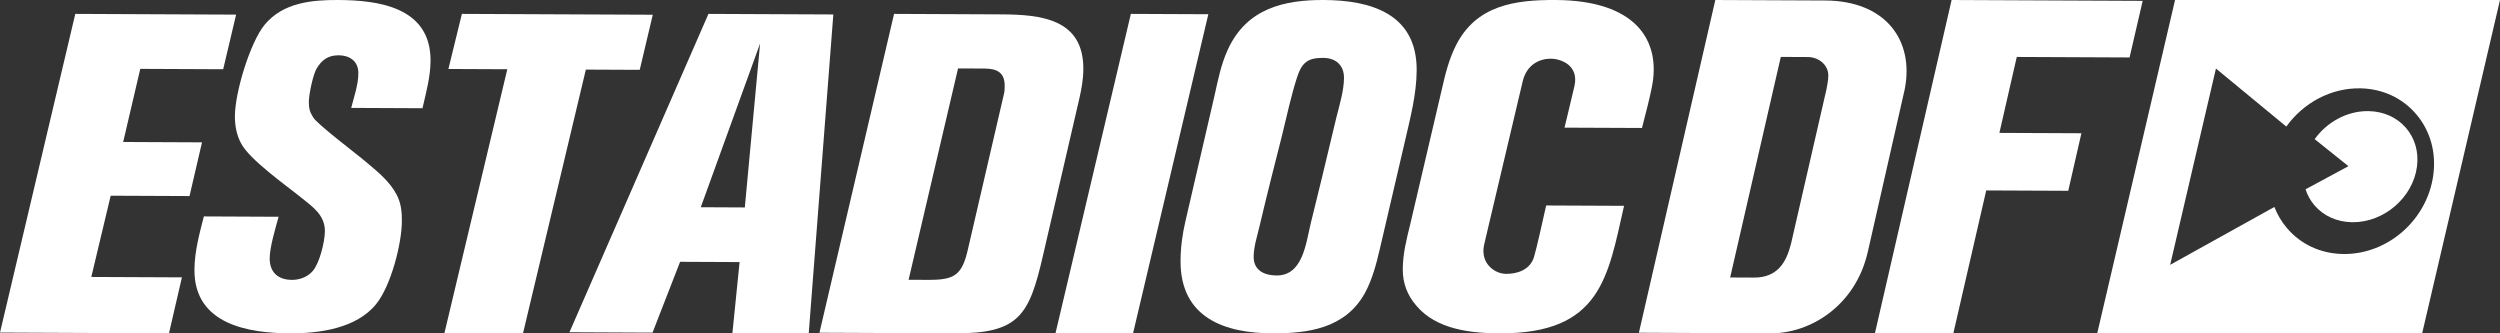 <?xml version="1.0" encoding="UTF-8"?>
<svg width="180px" height="24px" viewBox="0 0 180 24" version="1.1" xmlns="http://www.w3.org/2000/svg" xmlns:xlink="http://www.w3.org/1999/xlink">
    <rect x="0" y="0" width="180" height="24" fill="#333333" stroke="none"/>
    <!-- Generator: Sketch 49.3 (51167) - http://www.bohemiancoding.com/sketch -->
    <title>logo/CDF</title>
    <desc>Created with Sketch.</desc>
    <defs></defs>
    <g id="logo/CDF" stroke="none" stroke-width="1" fill="none" fill-rule="evenodd">
        <g id="Group" fill="#FFFFFF">
            <path d="M170.565,8.001 L170.48,8 C168.958,7.993 167.521,8.809 166.657,10.018 L169.086,11.964 L166,13.629 C166.139,14.059 166.357,14.456 166.658,14.802 C167.306,15.548 168.25,15.973 169.315,15.999 L169.4,16 C171.655,16.01 173.728,14.218 174.021,12.006 C174.161,10.949 173.877,9.952 173.222,9.198 C172.573,8.452 171.63,8.027 170.565,8.001" id="Fill-1"></path>
            <path d="M168.767,18.289 C168.726,18.289 168.686,18.288 168.645,18.287 C167.058,18.248 165.639,17.581 164.65,16.41 C164.265,15.955 163.967,15.447 163.755,14.901 L156.252,19.068 L159.548,4.935 L164.613,9.113 C165.838,7.411 167.835,6.306 169.985,6.361 C171.573,6.401 172.992,7.068 173.981,8.239 C174.976,9.417 175.41,10.955 175.202,12.569 C174.788,15.791 171.961,18.304 168.767,18.289 Z M156.604,0 L151,24 L174.395,24 L180,0 L156.604,0 Z" id="Fill-3"></path>
            <polygon id="Fill-6" points="16.069 4.985 10.1 4.958 8.869 10.223 14.545 10.249 13.646 14.116 7.97 14.091 6.574 19.941 13.098 19.97 12.166 24 0 23.945 5.421 1 17 1.053"></polygon>
            <path d="M30.419,7.793 L25.288,7.769 C25.48,6.981 25.798,6.126 25.802,5.271 C25.806,4.383 25.147,3.985 24.391,3.981 C23.636,3.977 23.163,4.305 22.782,4.961 C22.528,5.42 22.239,6.8 22.237,7.327 C22.235,7.787 22.296,8.05 22.546,8.447 C22.86,8.974 25.745,11.127 26.467,11.755 C27.219,12.384 28.098,13.111 28.566,14.035 C28.878,14.629 28.938,15.254 28.936,15.912 C28.928,17.59 28.128,20.613 27.084,21.891 C25.661,23.661 22.951,24.01 20.874,24 C17.916,23.986 13.983,23.376 14,19.428 C14.006,18.112 14.358,16.83 14.678,15.582 L20.061,15.607 C19.837,16.396 19.421,17.808 19.417,18.598 C19.413,19.651 20.072,20.147 21.016,20.151 C21.552,20.154 22.119,19.96 22.499,19.534 C23.005,18.976 23.389,17.399 23.393,16.642 C23.397,15.492 22.518,14.895 21.735,14.266 C20.637,13.372 17.937,11.484 17.345,10.297 C17.032,9.704 16.91,9.045 16.913,8.355 C16.92,6.644 18.006,3.063 19.051,1.785 C20.379,0.179 22.457,-0.008 24.346,0 C27.211,0.014 31.017,0.492 31,4.374 C30.995,5.526 30.675,6.676 30.419,7.793" id="Fill-9"></path>
            <polygon id="Fill-11" points="46.061 5.028 42.181 5.011 37.656 24 32 23.975 36.526 4.985 32.285 4.966 33.256 1 47 1.061"></polygon>
            <path d="M50.456,14.921 L53.627,14.936 L54.727,3.131 L50.456,14.921 Z M58.228,24 L52.735,23.975 L53.25,18.87 L48.967,18.85 L46.982,23.95 L41,23.922 L51.009,1 L60,1.041 L58.228,24 Z" id="Fill-13"></path>
            <path d="M70.887,4.935 L68.979,4.927 L65.419,20.144 L66.809,20.15 C68.717,20.159 69.268,19.836 69.698,17.917 L72.269,6.829 C72.335,6.602 72.336,6.406 72.337,6.179 C72.342,5.202 71.76,4.94 70.887,4.935 M77.7,7.148 L75.095,18.398 C74.105,22.689 73.388,24.021 68.732,24 L59,23.956 L64.373,1 L72.101,1.035 C74.946,1.048 78.017,1.355 78,4.968 C77.997,5.717 77.865,6.432 77.7,7.148" id="Fill-15"></path>
            <polygon id="Fill-17" points="81.579 24 76 23.975 81.422 1 87 1.025"></polygon>
            <path d="M95.272,4.167 C94.176,4.162 93.736,4.488 93.387,5.569 C92.943,6.945 92.654,8.355 92.303,9.763 C91.762,11.894 91.221,14.024 90.71,16.187 C90.551,16.909 90.265,17.727 90.263,18.481 C90.258,19.499 91.071,19.831 91.916,19.835 C93.794,19.843 94.024,17.548 94.375,16.073 C94.63,14.992 94.917,13.911 95.171,12.829 C95.523,11.354 95.873,9.912 96.224,8.437 C96.447,7.552 96.764,6.504 96.768,5.618 C96.772,4.666 96.149,4.171 95.272,4.167 M101.164,10.134 L99.346,17.934 C99.091,19.016 98.804,20.13 98.267,21.112 C96.847,23.664 94.152,24.012 91.585,24 C88.234,23.984 84.983,22.919 85,18.785 C85.004,17.8 85.134,16.85 85.357,15.899 L87.43,6.952 C87.686,5.804 87.911,4.625 88.416,3.544 C89.775,0.598 92.472,-0.013 95.321,0 C98.578,0.016 102.018,0.918 102,5.052 C101.993,6.791 101.547,8.462 101.164,10.134" id="Fill-19"></path>
            <path d="M137.144,6.414 L134.477,18.155 C133.589,22.016 130.351,24.014 127.468,24 L118,23.957 L123.503,0 L131.413,0.036 C135.763,0.055 137.828,2.897 137.144,6.414 M130.17,4.107 L128.218,4.098 L124.571,19.978 L126.281,19.986 C127.985,19.994 128.612,18.883 128.95,17.563 L131.506,6.43 C131.56,6.19 131.639,5.708 131.639,5.439 C131.643,4.67 130.94,4.11 130.17,4.107" id="Fill-21"></path>
            <path d="M118.223,9.214 L112.645,9.19 C112.829,8.408 113.09,7.365 113.358,6.205 C113.709,4.697 112.372,4.21 111.598,4.226 C110.839,4.242 109.918,4.653 109.634,5.857 C109.425,6.742 107.046,16.813 107.046,16.813 C106.956,17.193 106.876,17.531 106.848,17.665 C106.588,18.921 107.565,19.714 108.444,19.718 C109.212,19.722 110.162,19.451 110.448,18.504 C110.668,17.775 111.06,15.936 111.324,14.794 L116.932,14.82 C115.768,19.936 115.274,24.029 107.981,24 C105.877,23.992 103.413,23.719 101.974,22.006 C101.321,21.247 100.995,20.393 101,19.376 C101.005,18.26 101.274,17.212 101.541,16.13 L103.821,6.394 C104.057,5.346 104.325,4.265 104.822,3.282 C106.282,0.369 109.079,-0.014 112.004,0 C117.763,0.027 119.636,2.898 118.924,6.324 C118.734,7.242 118.591,7.773 118.223,9.214" id="Fill-23"></path>
            <polygon id="Fill-25" points="153.329 4.137 145.208 4.1 143.956 9.568 149.861 9.594 148.914 13.737 143.009 13.711 140.64 24 135 23.974 140.516 0 154.273 0.062"></polygon>
        </g>
    </g>
</svg>